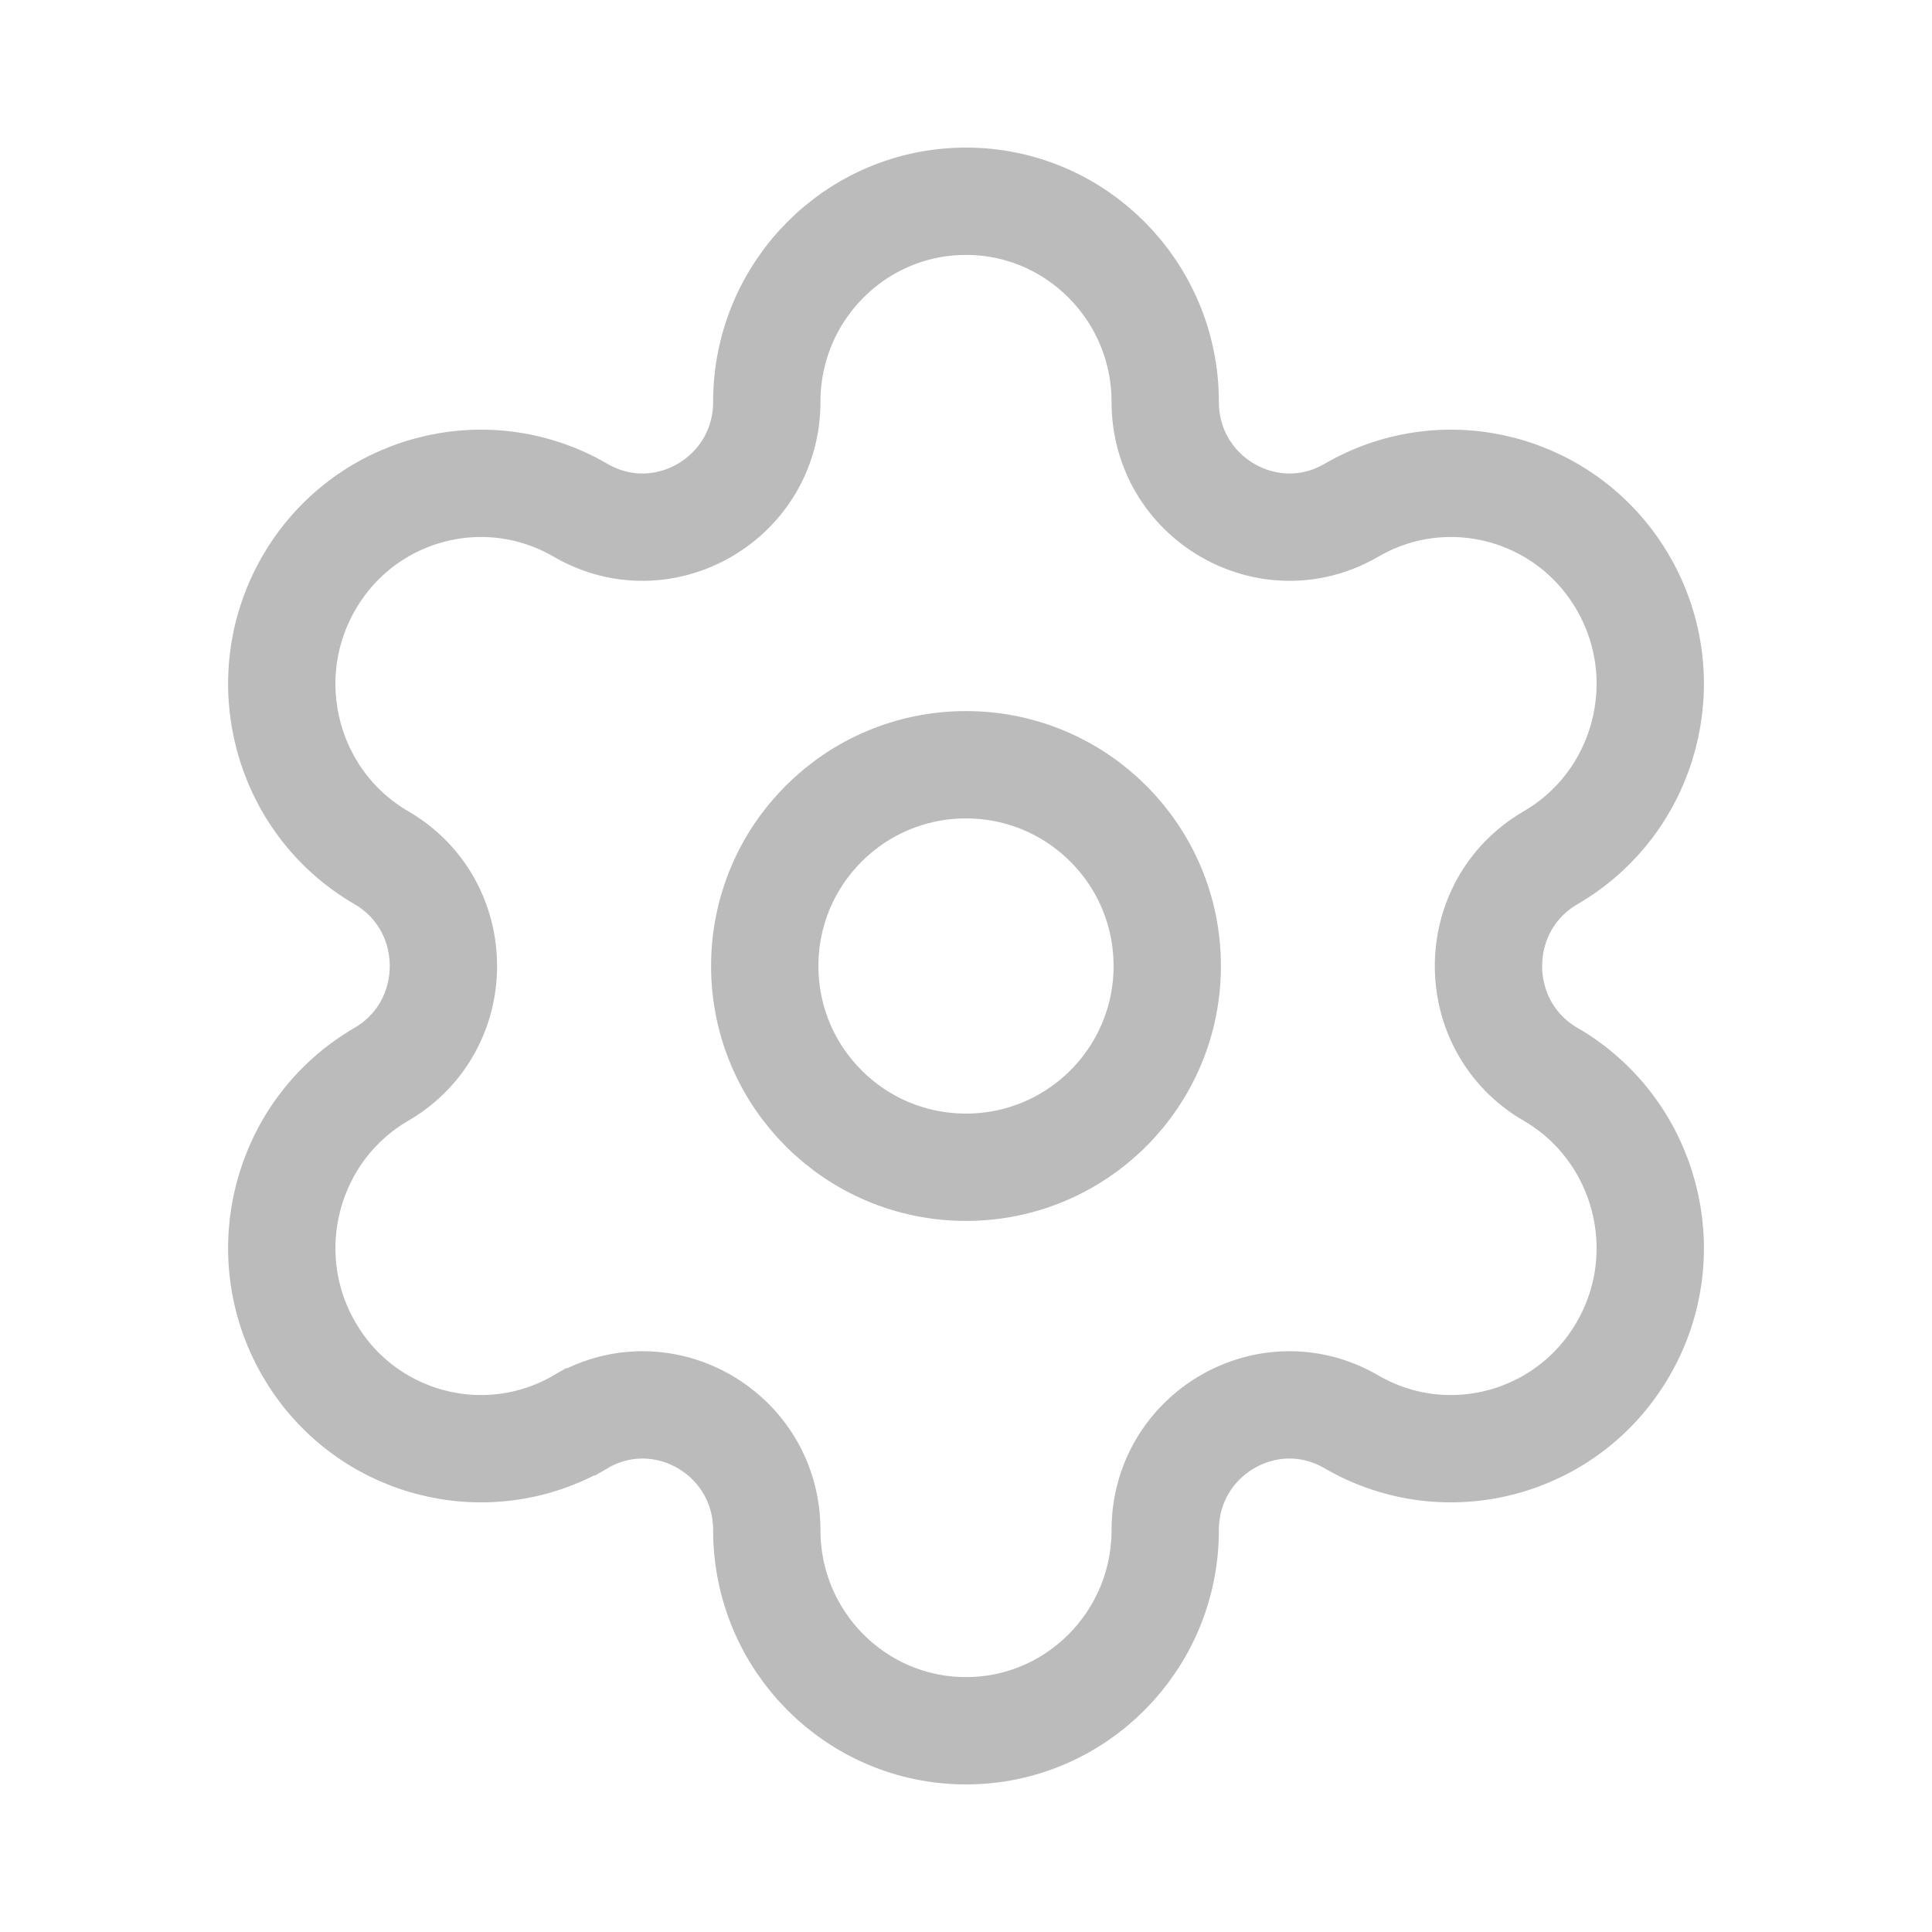 <svg width="18" height="18" viewBox="0 0 18 18" fill="none" xmlns="http://www.w3.org/2000/svg">
<path fill-rule="evenodd" clip-rule="evenodd" d="M9 7.125C10.036 7.125 10.875 7.964 10.875 9C10.875 10.036 10.036 10.875 9 10.875C7.964 10.875 7.125 10.036 7.125 9C7.125 7.964 7.964 7.125 9 7.125Z" stroke="#BBBBBB" strokeWidth="1.5" strokeLinecap="round" strokeLinejoin="round"/>
<path fill-rule="evenodd" clip-rule="evenodd" d="M15.126 5.438V5.438C14.613 4.543 13.478 4.238 12.591 4.754C11.82 5.202 10.856 4.641 10.856 3.744C10.856 2.712 10.024 1.875 9 1.875V1.875C7.975 1.875 7.144 2.712 7.144 3.744C7.144 4.641 6.18 5.202 5.409 4.754C4.521 4.238 3.386 4.543 2.874 5.438C2.362 6.332 2.665 7.475 3.553 7.991C4.324 8.44 4.324 9.56 3.553 10.009C2.665 10.526 2.362 11.669 2.874 12.562C3.386 13.457 4.521 13.762 5.408 13.247H5.409C6.18 12.798 7.144 13.359 7.144 14.256V14.256C7.144 15.288 7.975 16.125 9 16.125V16.125C10.024 16.125 10.856 15.288 10.856 14.256V14.256C10.856 13.359 11.82 12.798 12.591 13.247C13.478 13.762 14.613 13.457 15.126 12.562C15.639 11.669 15.334 10.526 14.447 10.009H14.446C13.675 9.56 13.675 8.44 14.447 7.991C15.334 7.475 15.639 6.332 15.126 5.438Z" stroke="#BBBBBB" strokeWidth="1.5" strokeLinecap="round" strokeLinejoin="round"/>
</svg>
